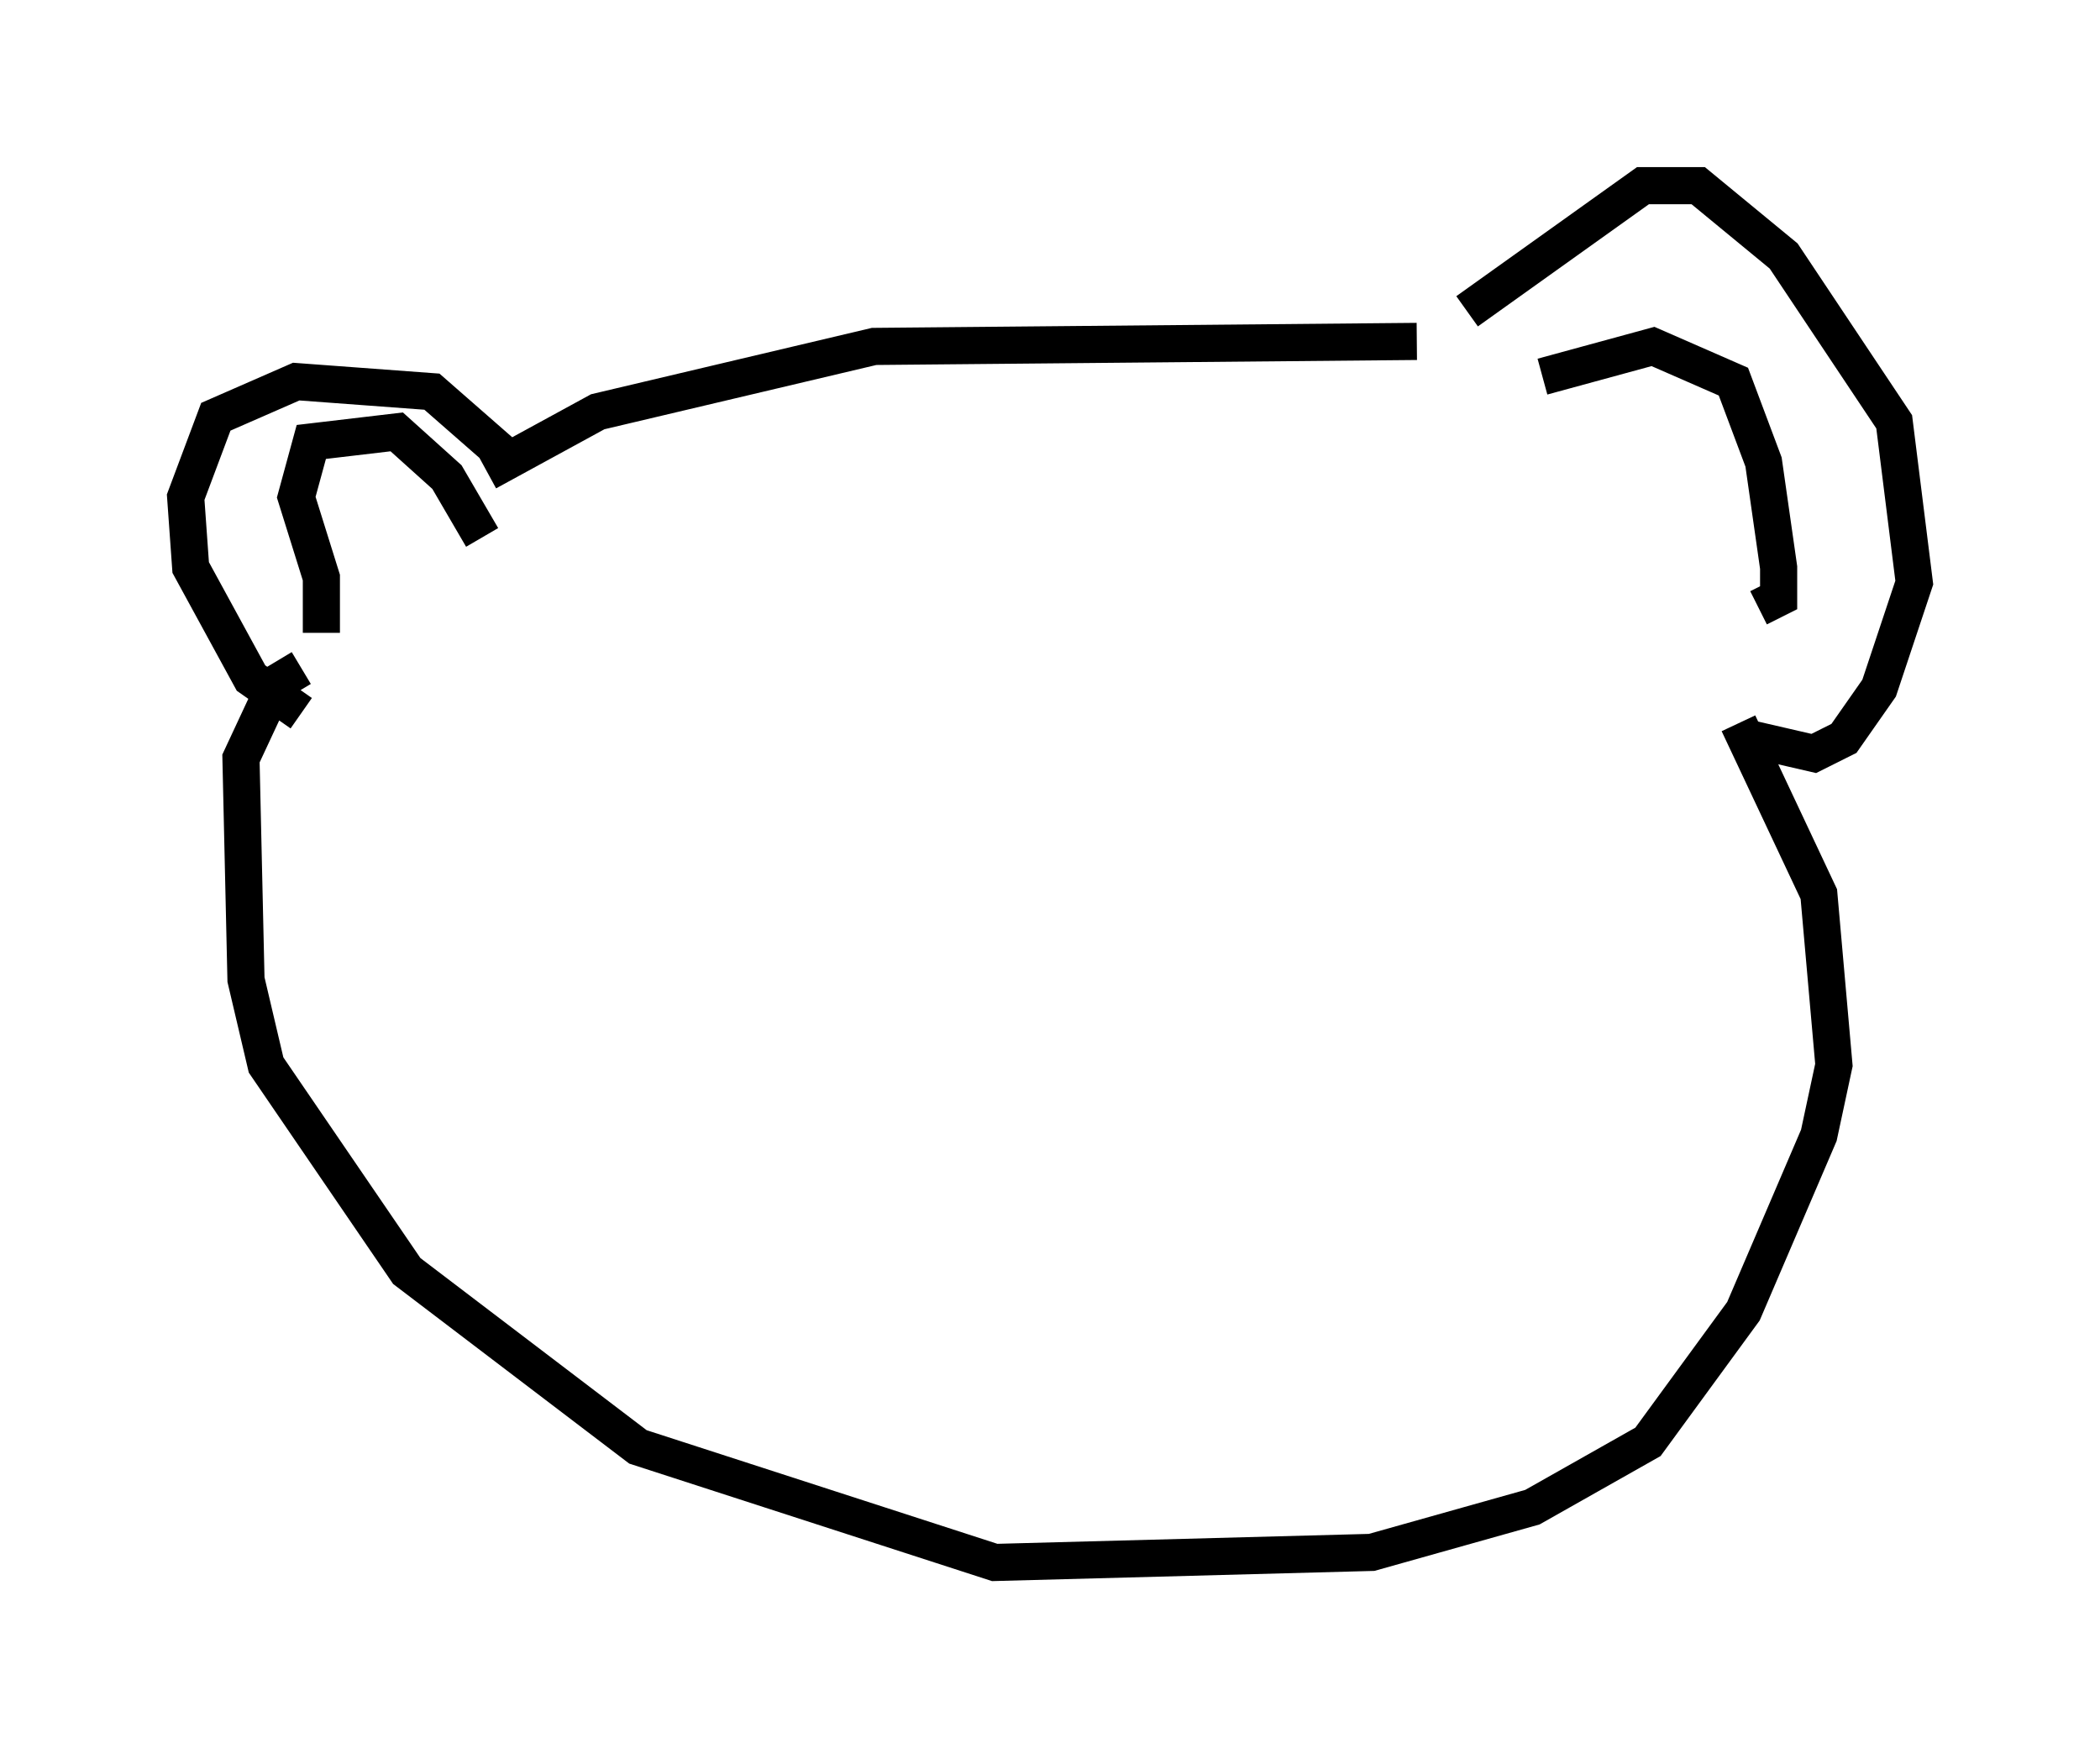 <?xml version="1.0" encoding="utf-8" ?>
<svg baseProfile="full" height="47.077" version="1.1" width="56.549" xmlns="http://www.w3.org/2000/svg" xmlns:ev="http://www.w3.org/2001/xml-events" xmlns:xlink="http://www.w3.org/1999/xlink"><defs /><rect fill="white" height="47.077" width="56.549" x="0" y="0" /><path d="M38.288, 9.871 m1.218, -1.488 l4.736, -3.383 1.488, 0.0 l2.3, 1.894 2.977, 4.465 l0.541, 4.33 -0.947, 2.842 l-0.947, 1.353 -0.812, 0.406 l-1.759, -0.406 m-8.931, -10.69 l-14.614, 0.135 -7.442, 1.759 l-2.977, 1.624 m0.677, -0.271 l-2.165, -1.894 -3.654, -0.271 l-2.165, 0.947 -0.812, 2.165 l0.135, 1.894 1.624, 2.977 l1.353, 0.947 m38.701, 0.271 l2.165, 4.601 0.406, 4.601 l-0.406, 1.894 -2.03, 4.736 l-2.571, 3.518 -3.112, 1.759 l-4.33, 1.218 -10.149, 0.271 l-9.607, -3.112 -6.225, -4.736 l-3.789, -5.548 -0.541, -2.3 l-0.135, -5.954 0.947, -2.03 l0.677, -0.406 m0.541, -0.947 l0.0, -1.488 -0.677, -2.165 l0.406, -1.488 2.3, -0.271 l1.353, 1.218 0.947, 1.624 m28.552, -4.33 l2.977, -0.812 2.165, 0.947 l0.812, 2.165 0.406, 2.842 l0.0, 0.812 -0.541, 0.271 " fill="none" stroke="black" stroke-width="1" /></svg>